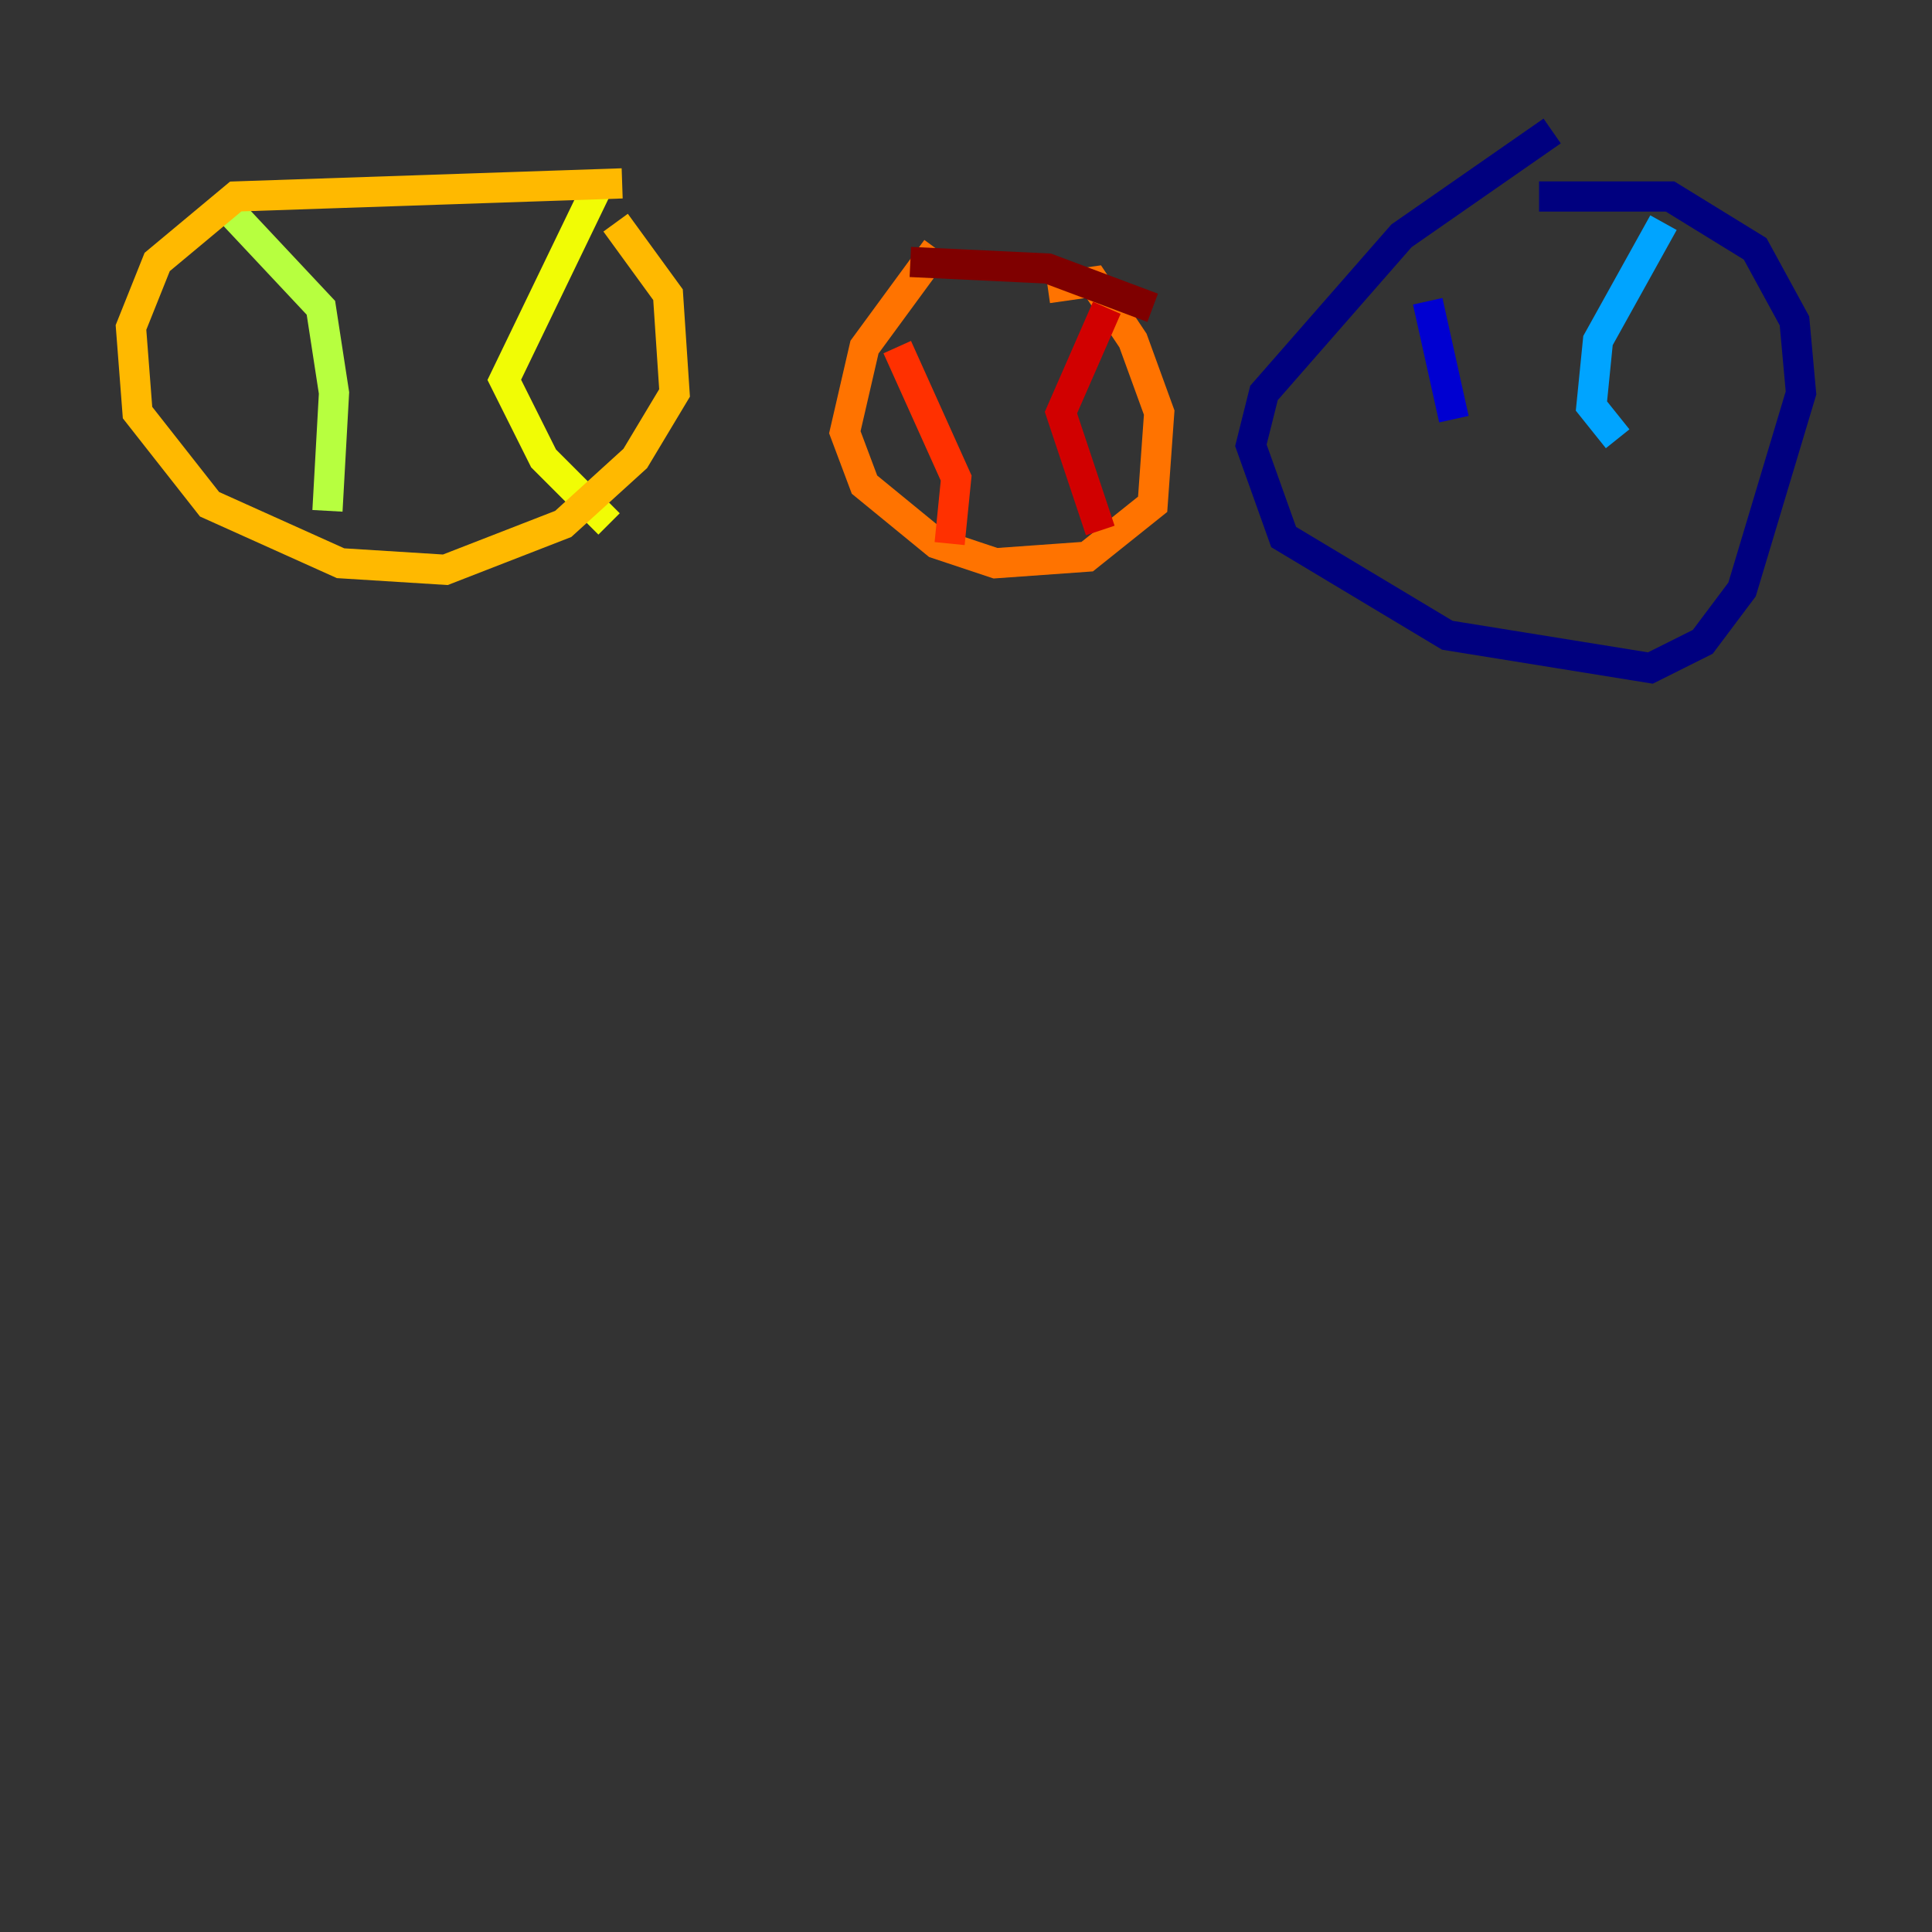 <?xml version="1.0" encoding="utf-8" ?>
<svg baseProfile="tiny" height="128" version="1.2" viewBox="0,0,128,128" width="128" xmlns="http://www.w3.org/2000/svg" xmlns:ev="http://www.w3.org/2001/xml-events" xmlns:xlink="http://www.w3.org/1999/xlink"><rect x="0" y="0" width="128" height="128" fill="#333333" stroke="none"/><defs /><polyline fill="none" points="102.834,8.678 92.854,15.62 83.742,26.034 82.875,29.505 85.044,35.58 95.891,42.088 109.342,44.258 112.814,42.522 115.417,39.051 119.322,26.034 118.888,21.261 116.285,16.488 110.644,13.017 101.966,13.017" stroke="#00007f" stroke-width="2" /><polyline fill="none" points="94.59,19.959 96.325,27.77" stroke="#0000d1" stroke-width="2" /><polyline fill="none" points="95.024,32.542 95.024,32.542" stroke="#0010ff" stroke-width="2" /><polyline fill="none" points="94.59,38.617 94.59,38.617" stroke="#0058ff" stroke-width="2" /><polyline fill="none" points="110.21,14.752 105.871,22.563 105.437,26.902 107.173,29.071" stroke="#00a4ff" stroke-width="2" /><polyline fill="none" points="108.041,31.241 108.041,31.241" stroke="#05ecf1" stroke-width="2" /><polyline fill="none" points="110.21,37.749 110.21,37.749" stroke="#3fffb7" stroke-width="2" /><polyline fill="none" points="110.644,39.485 110.644,39.485" stroke="#7cff79" stroke-width="2" /><polyline fill="none" points="14.752,13.451 21.261,20.393 22.129,26.034 21.695,33.844" stroke="#b7ff3f" stroke-width="2" /><polyline fill="none" points="39.485,12.583 33.41,25.166 36.014,30.373 40.352,34.712" stroke="#f1fc05" stroke-width="2" /><polyline fill="none" points="41.22,12.149 15.62,13.017 10.414,17.356 8.678,21.695 9.112,27.336 13.885,33.41 22.563,37.315 29.505,37.749 37.315,34.712 42.088,30.373 44.691,26.034 44.258,19.525 40.786,14.752" stroke="#ffb900" stroke-width="2" /><polyline fill="none" points="62.047,16.488 57.275,22.997 55.973,28.637 57.275,32.108 62.047,36.014 65.953,37.315 72.027,36.881 76.366,33.41 76.8,27.336 75.064,22.563 72.461,18.658 69.424,19.091" stroke="#ff7300" stroke-width="2" /><polyline fill="none" points="59.444,22.997 63.349,31.675 62.915,36.014" stroke="#ff3000" stroke-width="2" /><polyline fill="none" points="73.329,20.393 70.291,27.336 72.895,35.146" stroke="#d10000" stroke-width="2" /><polyline fill="none" points="60.312,17.356 69.424,17.79 76.366,20.393" stroke="#7f0000" stroke-width="2" /></svg>